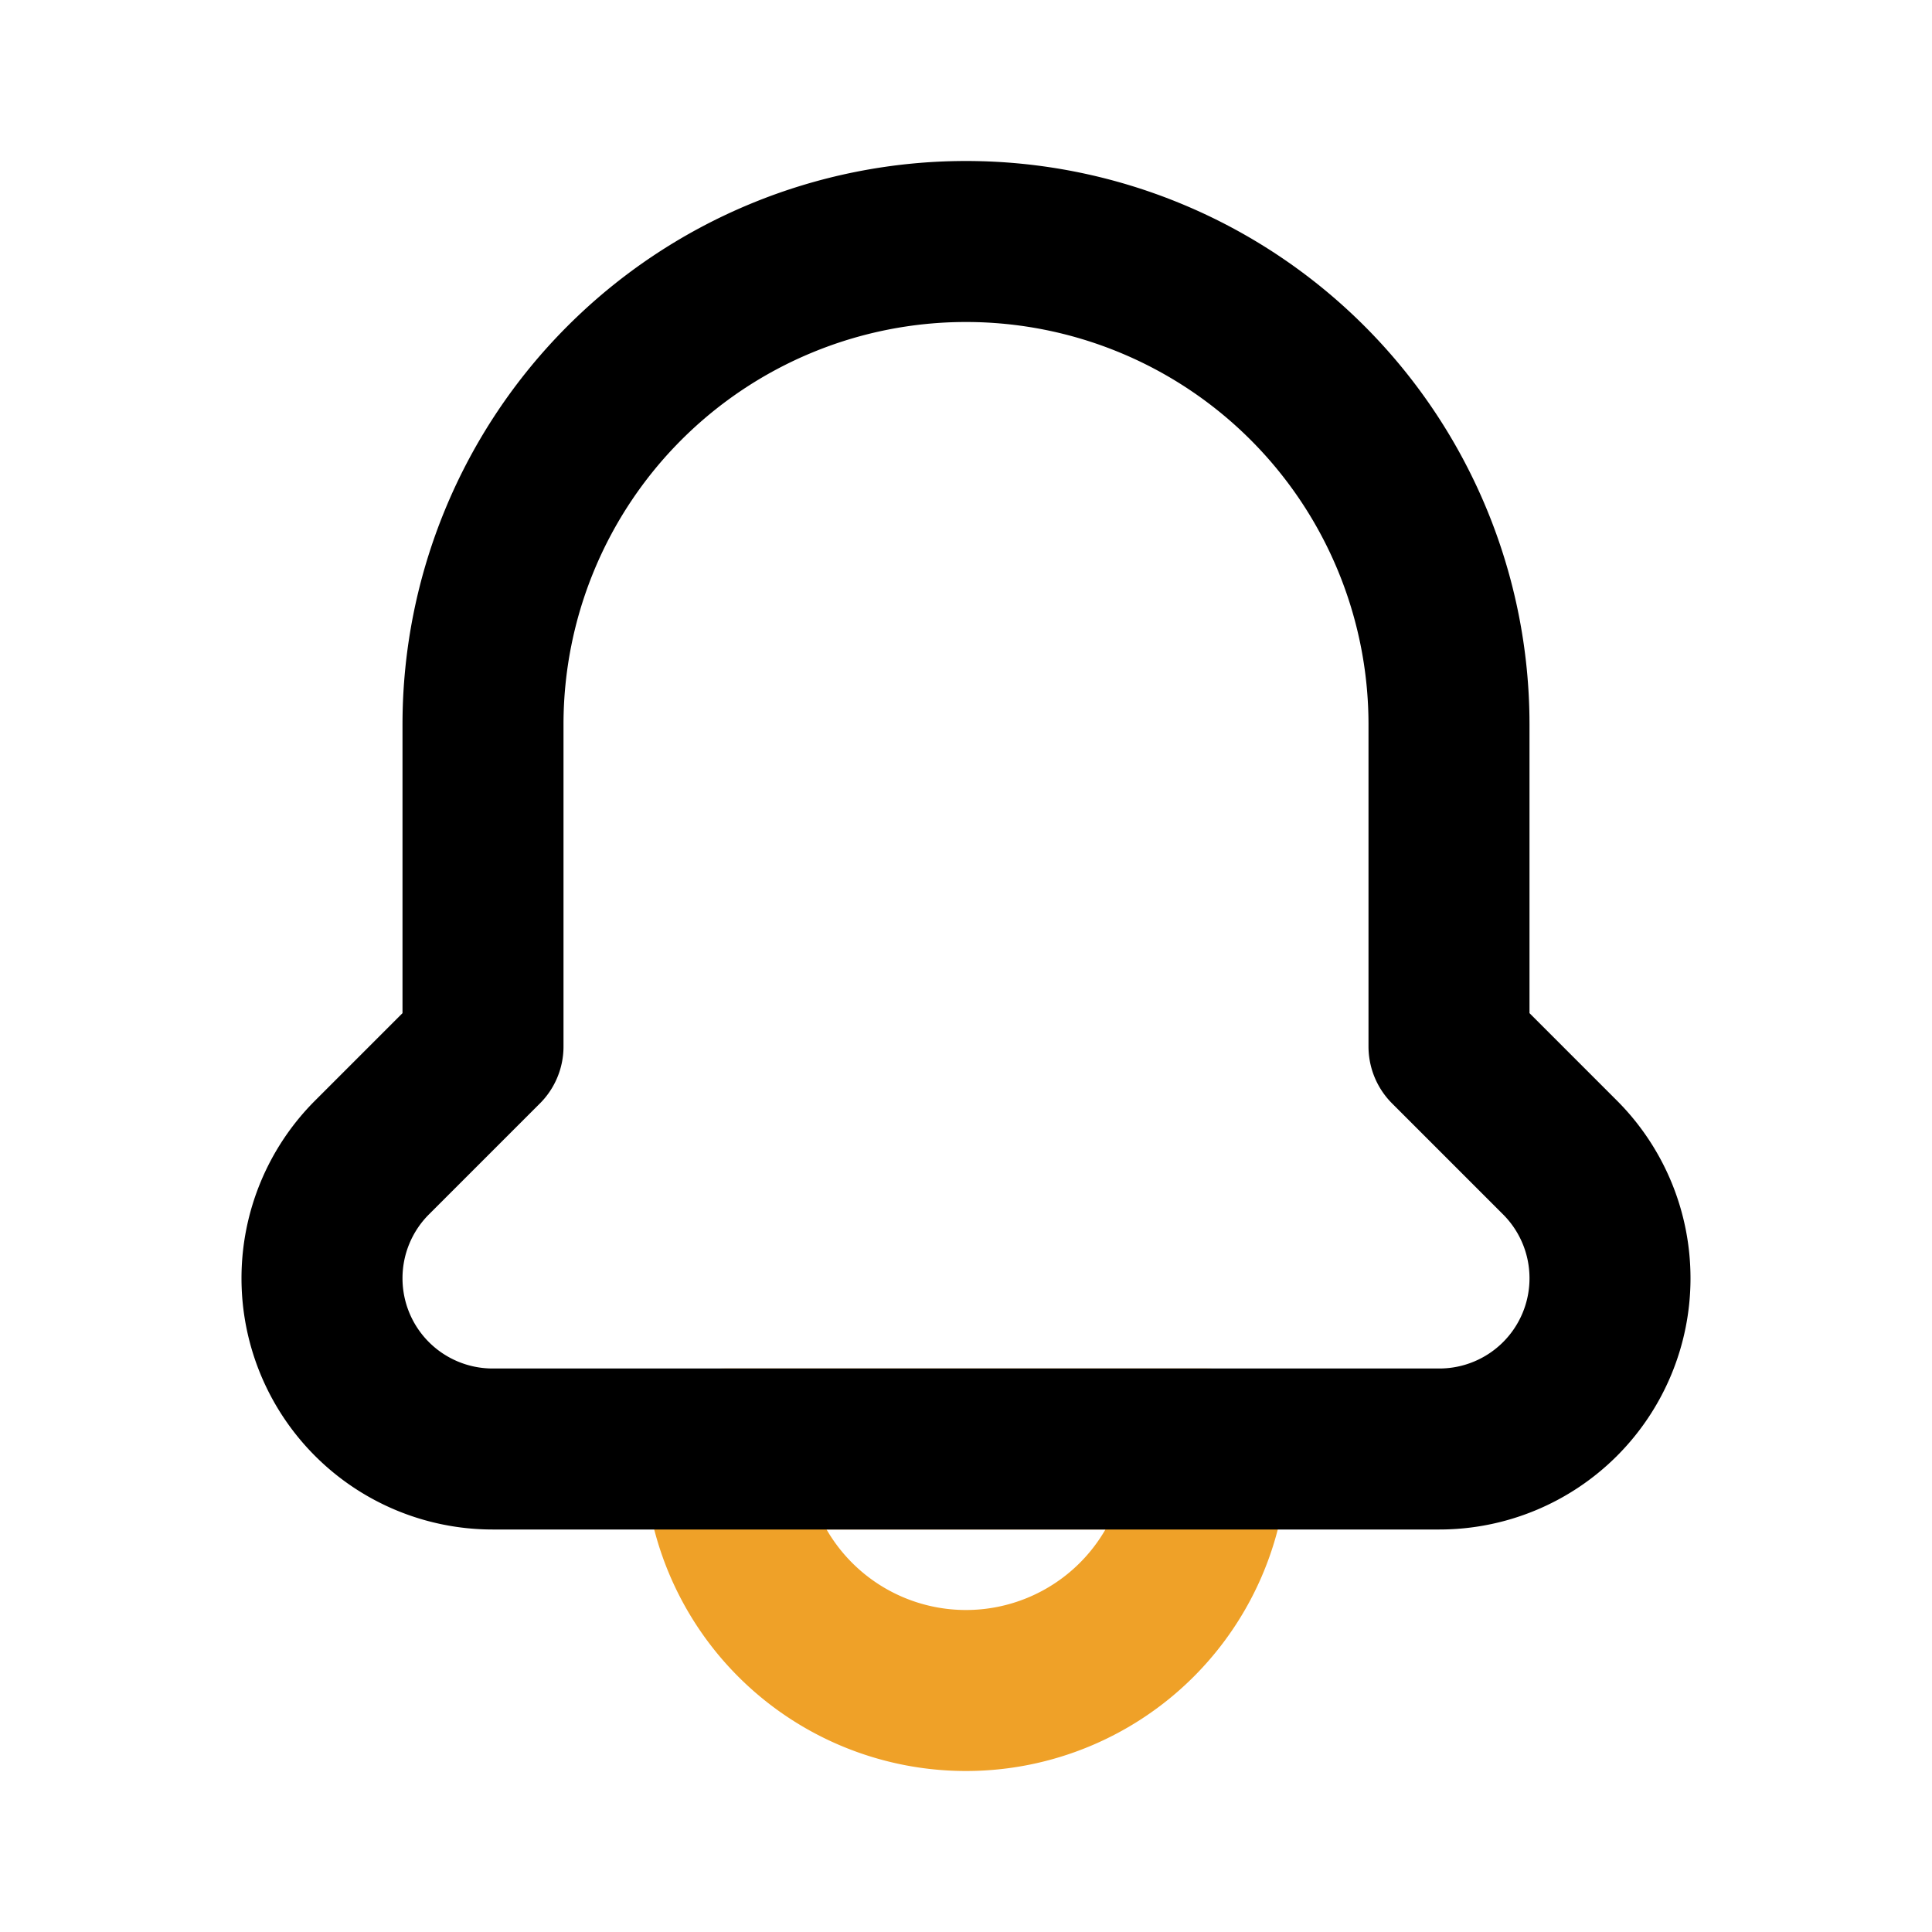 <!DOCTYPE svg PUBLIC "-//W3C//DTD SVG 1.1//EN" "http://www.w3.org/Graphics/SVG/1.1/DTD/svg11.dtd">
<!-- Uploaded to: SVG Repo, www.svgrepo.com, Transformed by: SVG Repo Mixer Tools -->
<svg fill="#000000" width="800px" height="800px" viewBox="0 0 24 24" id="notification-bell" data-name="Line Color" xmlns="http://www.w3.org/2000/svg" class="icon line-color">
<g id="SVGRepo_bgCarrier" stroke-width="0"/>
<g id="SVGRepo_tracerCarrier" stroke-linecap="round" stroke-linejoin="round"/>
<g id="SVGRepo_iconCarrier">
<path id="secondary" d="M15,18H9a3,3,0,0,0,3,3h0A3,3,0,0,0,15,18Z" style="fill: none; stroke: #efa128; stroke-linecap: round; stroke-linejoin: round; stroke-width: 2;"/>
<path id="primary" d="M19.38,14.38a2.12,2.12,0,0,1,.62,1.5h0A2.12,2.12,0,0,1,17.88,18H6.12A2.12,2.12,0,0,1,4,15.88H4a2.12,2.12,0,0,1,.62-1.5L6,13V9a6,6,0,0,1,6-6h0a6,6,0,0,1,6,6v4Z" style="fill: none; stroke: #000000; stroke-linecap: round; stroke-linejoin: round; stroke-width: 2;"/>
</g>
</svg>